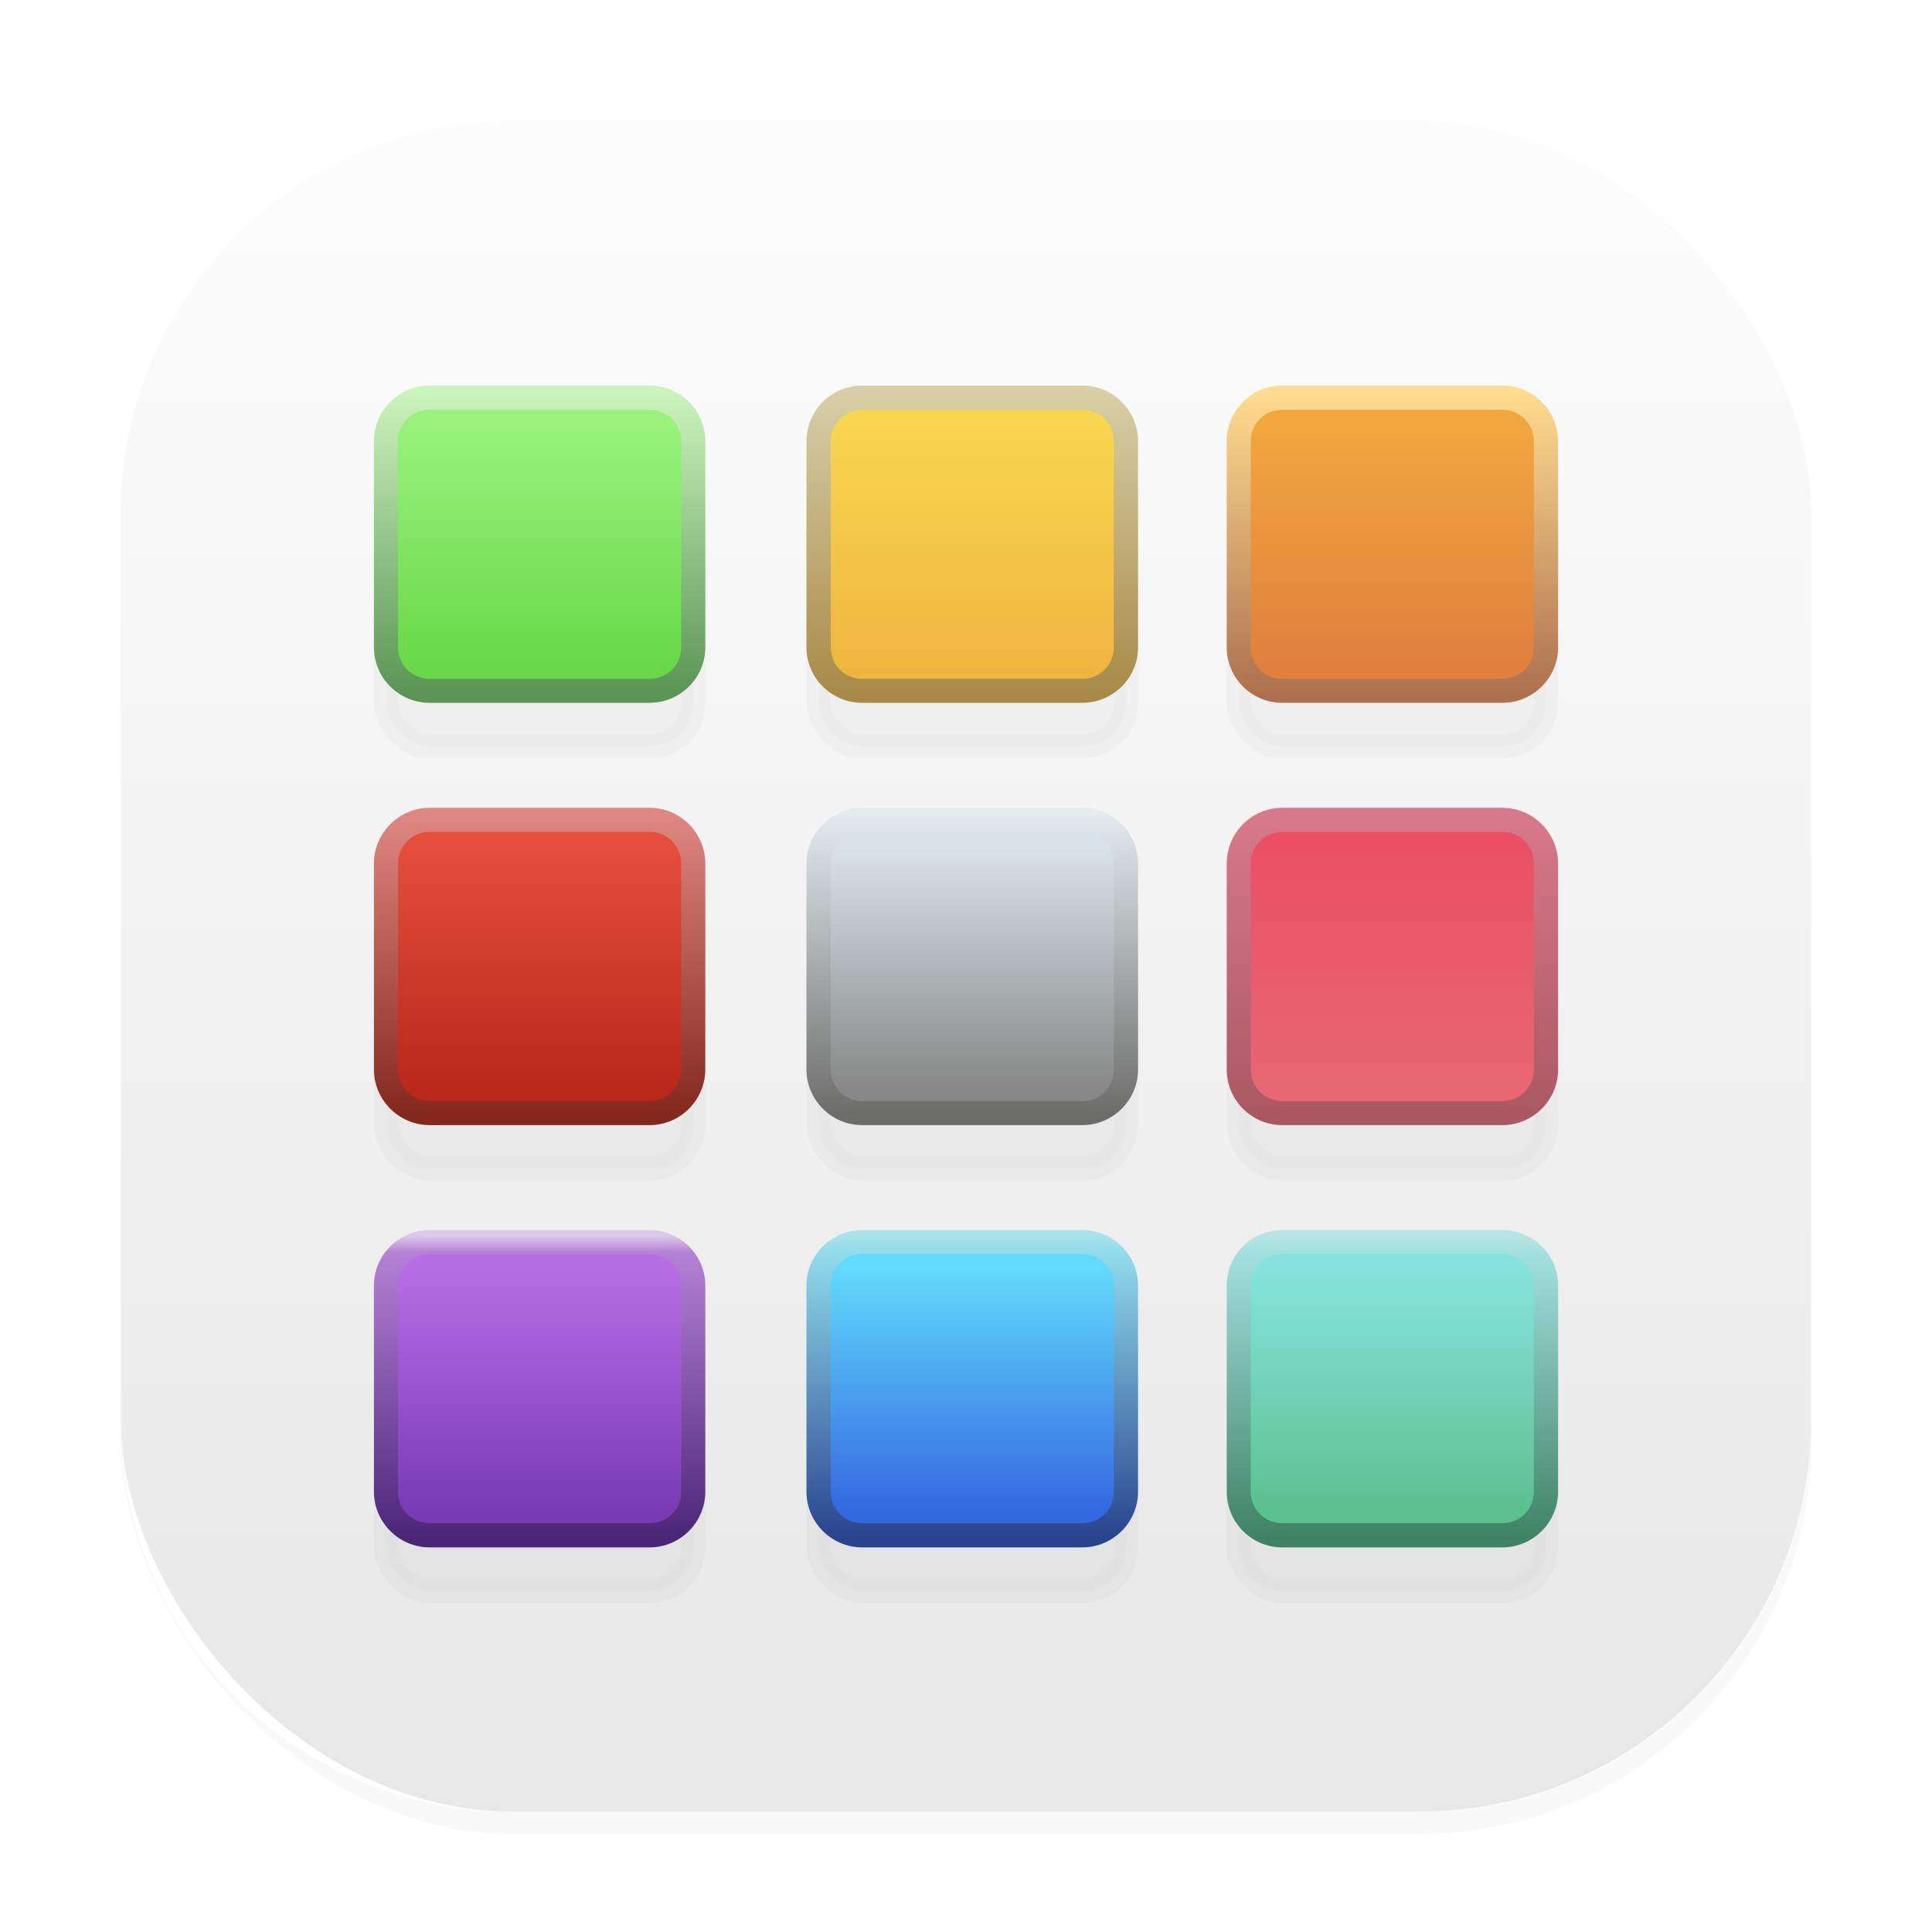 <svg version="1.1" viewBox="0 0 64 64" xmlns="http://www.w3.org/2000/svg">
 <defs>
  <style id="current-color-scheme" type="text/css">.ColorScheme-Text {
        color:#3b3f42;
      }</style>
  <linearGradient id="linearGradient862-3" x1="7.937" x2="7.937" y1="15.081" y2="1.852" gradientTransform="matrix(7.559 0 0 7.559 12 -35.908)" gradientUnits="userSpaceOnUse">
   <stop stop-color="#e8e8e8" offset="0"/>
   <stop stop-color="#fcfcfc" offset="1"/>
  </linearGradient>
  <clipPath id="clipPath1261">
   <path d="m0.829-4.957c-3.812 0-6.88 3.069-6.88 6.88v30.927c0 3.812 3.069 6.88 6.88 6.88h31.947c3.812 0 6.88-3.068 6.88-6.88v-30.927c0-3.812-3.069-6.88-6.88-6.88zm8.167 7.082h15.874c3.812 0 6.88 3.068 6.88 6.88v15.874c0 3.812-3.068 6.88-6.88 6.88h-15.874c-3.812 0-6.88-3.069-6.88-6.88v-15.874c0-3.812 3.069-6.88 6.88-6.88z" fill="#000000" style="paint-order:stroke fill markers"/>
  </clipPath>
  <filter id="filter1033" x="-.058" y="-.058" width="1.116" height="1.116" color-interpolation-filters="sRGB">
   <feGaussianBlur stdDeviation="0.717"/>
  </filter>
  <filter id="filter1766" x="-.443" y="-.464" width="1.886" height="1.929" color-interpolation-filters="sRGB">
   <feGaussianBlur stdDeviation="0.453"/>
  </filter>
  <linearGradient id="linearGradient1372" x1="34.705" x2="34.705" y1="-30.727" y2="-38.74" gradientTransform="matrix(2.002 0 0 2.002 7.894 69.708)" gradientUnits="userSpaceOnUse">
   <stop stop-color="#efb63f" offset="0"/>
   <stop stop-color="#f8d650" offset="1"/>
  </linearGradient>
  <linearGradient id="linearGradient1380" x1="32.125" x2="32.125" y1="-29.828" y2="-39.838" gradientTransform="matrix(2.002 0 0 2.002 7.894 69.708)" gradientUnits="userSpaceOnUse">
   <stop stop-color="#a88a47" offset="0"/>
   <stop stop-color="#d7cfa7" offset="1"/>
  </linearGradient>
  <linearGradient id="linearGradient1384" x1="34.705" x2="34.705" y1="-30.727" y2="-38.74" gradientTransform="matrix(2.002 0 0 2.002 -20.769 69.708)" gradientUnits="userSpaceOnUse">
   <stop stop-color="#68d848" offset="0"/>
   <stop stop-color="#99f27b" offset="1"/>
  </linearGradient>
  <linearGradient id="linearGradient1386" x1="32.125" x2="32.125" y1="-29.828" y2="-39.838" gradientTransform="matrix(2.002 0 0 2.002 -20.769 69.708)" gradientUnits="userSpaceOnUse">
   <stop stop-color="#5a9555" offset="0"/>
   <stop stop-color="#ccf4bd" offset="1"/>
  </linearGradient>
  <linearGradient id="linearGradient1402" x1="34.705" x2="34.705" y1="-30.727" y2="-38.74" gradientTransform="matrix(2.002 0 0 2.002 35.733 69.708)" gradientUnits="userSpaceOnUse">
   <stop stop-color="#e07f3e" offset="0"/>
   <stop stop-color="#f1a73e" offset="1"/>
  </linearGradient>
  <linearGradient id="linearGradient1404" x1="32.125" x2="32.125" y1="-29.828" y2="-39.838" gradientTransform="matrix(2.002 0 0 2.002 35.733 69.708)" gradientUnits="userSpaceOnUse">
   <stop stop-color="#ae714f" offset="0"/>
   <stop stop-color="#ffdc8f" offset="1"/>
  </linearGradient>
  <linearGradient id="linearGradient1514" x1="34.705" x2="34.705" y1="-30.727" y2="-38.74" gradientTransform="matrix(2.002 0 0 2.002 -20.769 97.677)" gradientUnits="userSpaceOnUse">
   <stop stop-color="#b9281b" offset="0"/>
   <stop stop-color="#e54e3b" offset="1"/>
  </linearGradient>
  <linearGradient id="linearGradient1516" x1="32.125" x2="32.125" y1="-29.828" y2="-39.838" gradientTransform="matrix(2.002 0 0 2.002 -20.769 97.677)" gradientUnits="userSpaceOnUse">
   <stop stop-color="#84281e" offset="0"/>
   <stop stop-color="#df8881" offset="1"/>
  </linearGradient>
  <linearGradient id="linearGradient1560" x1="34.705" x2="34.705" y1="-30.727" y2="-38.74" gradientTransform="matrix(2.002 0 0 2.002 7.894 97.677)" gradientUnits="userSpaceOnUse">
   <stop stop-color="#878887" offset="0"/>
   <stop stop-color="#d8e3e9" offset="1"/>
  </linearGradient>
  <linearGradient id="linearGradient1562" x1="32.125" x2="32.125" y1="-29.828" y2="-39.838" gradientTransform="matrix(2.002 0 0 2.002 7.894 97.677)" gradientUnits="userSpaceOnUse">
   <stop stop-color="#6c6c6a" offset="0"/>
   <stop stop-color="#e3ebef" offset="1"/>
  </linearGradient>
  <linearGradient id="linearGradient1590" x1="34.705" x2="34.705" y1="-30.727" y2="-38.74" gradientTransform="matrix(2.002 0 0 2.002 35.733 97.677)" gradientUnits="userSpaceOnUse">
   <stop stop-color="#e76872" offset="0"/>
   <stop stop-color="#ea4f66" offset="1"/>
  </linearGradient>
  <linearGradient id="linearGradient1592" x1="32.125" x2="32.125" y1="-29.828" y2="-39.838" gradientTransform="matrix(2.002 0 0 2.002 35.733 97.677)" gradientUnits="userSpaceOnUse">
   <stop stop-color="#ab5863" offset="0"/>
   <stop stop-color="#d7798a" offset="1"/>
  </linearGradient>
  <linearGradient id="linearGradient1620" x1="34.705" x2="34.705" y1="-30.727" y2="-38.74" gradientTransform="matrix(2.002 0 0 2.002 -20.769 125.65)" gradientUnits="userSpaceOnUse">
   <stop stop-color="#783bb3" offset="0"/>
   <stop stop-color="#b76de6" offset="1"/>
  </linearGradient>
  <linearGradient id="linearGradient1622" x1="32.125" x2="32.125" y1="-29.828" y2="-39.838" gradientTransform="matrix(2.002 0 0 2.002 -20.769 125.65)" gradientUnits="userSpaceOnUse">
   <stop stop-color="#4b2677" offset="0"/>
   <stop stop-color="#b481d5" offset=".946"/>
   <stop stop-color="#ddc9ec" offset="1"/>
  </linearGradient>
  <linearGradient id="linearGradient1653" x1="34.705" x2="34.705" y1="-30.727" y2="-38.74" gradientTransform="matrix(2.002 0 0 2.002 7.894 125.65)" gradientUnits="userSpaceOnUse">
   <stop stop-color="#3468e0" offset="0"/>
   <stop stop-color="#61dafc" offset="1"/>
  </linearGradient>
  <linearGradient id="linearGradient1655" x1="32.125" x2="32.125" y1="-29.828" y2="-39.838" gradientTransform="matrix(2.002 0 0 2.002 7.894 125.65)" gradientUnits="userSpaceOnUse">
   <stop stop-color="#29438e" offset="0"/>
   <stop stop-color="#90dcec" offset=".946"/>
   <stop stop-color="#abe2eb" offset="1"/>
  </linearGradient>
  <linearGradient id="linearGradient1685" x1="34.705" x2="34.705" y1="-30.727" y2="-38.74" gradientTransform="matrix(2.002 0 0 2.002 35.733 125.65)" gradientUnits="userSpaceOnUse">
   <stop stop-color="#5bc18f" offset="0"/>
   <stop stop-color="#84e4dd" offset="1"/>
  </linearGradient>
  <linearGradient id="linearGradient1687" x1="32.125" x2="32.125" y1="-29.828" y2="-39.838" gradientTransform="matrix(2.002 0 0 2.002 35.733 125.65)" gradientUnits="userSpaceOnUse">
   <stop stop-color="#3f8264" offset="0"/>
   <stop stop-color="#a2e1e0" offset=".946"/>
   <stop stop-color="#b8e4e2" offset="1"/>
  </linearGradient>
 </defs>
 <g transform="matrix(.5 0 0 .5 -6 18)">
  <rect x="20" y="-27.971" width="112" height="112" rx="26.003" ry="26.003" fill="url(#linearGradient862-3)" stroke-width="7.559"/>
  <rect transform="matrix(3.78 0 0 3.78 12 -36)" x="2.117" y="2.511" width="29.634" height="29.634" rx="6.88" ry="6.88" clip-path="url(#clipPath1261)" fill="#000000" filter="url(#filter1033)" opacity=".15" stroke-width="2"/>
  <rect transform="matrix(7.559 0 0 7.559 12.199 -32.254)" x="7.149" y="3.477" width="2.693" height="2.57" rx=".382" ry=".382" fill="#000000" filter="url(#filter1766)" opacity=".15" stroke="#000000" stroke-dashoffset="1" stroke-linecap="round" stroke-linejoin="round" stroke-width=".212"/>
  <rect transform="matrix(7.559 0 0 7.559 12.199 -32.254)" x="3.357" y="3.477" width="2.693" height="2.57" rx=".382" ry=".382" fill="#000000" filter="url(#filter1766)" opacity=".15" stroke="#000000" stroke-dashoffset="1" stroke-linecap="round" stroke-linejoin="round" stroke-width=".212"/>
  <rect transform="matrix(7.559 0 0 7.559 12.199 -32.254)" x="10.831" y="3.477" width="2.693" height="2.57" rx=".382" ry=".382" fill="#000000" filter="url(#filter1766)" opacity=".15" stroke="#000000" stroke-dashoffset="1" stroke-linecap="round" stroke-linejoin="round" stroke-width=".212"/>
  <rect transform="matrix(7.559 0 0 7.559 12.199 -32.254)" x="3.357" y="7.177" width="2.693" height="2.57" rx=".382" ry=".382" fill="#000000" filter="url(#filter1766)" opacity=".15" stroke="#000000" stroke-dashoffset="1" stroke-linecap="round" stroke-linejoin="round" stroke-width=".212"/>
  <rect transform="matrix(7.559 0 0 7.559 12.199 -32.254)" x="7.149" y="7.177" width="2.693" height="2.57" rx=".382" ry=".382" fill="#000000" filter="url(#filter1766)" opacity=".15" stroke="#000000" stroke-dashoffset="1" stroke-linecap="round" stroke-linejoin="round" stroke-width=".212"/>
  <rect transform="matrix(7.559 0 0 7.559 12.199 -32.254)" x="10.831" y="7.177" width="2.693" height="2.57" rx=".382" ry=".382" fill="#000000" filter="url(#filter1766)" opacity=".15" stroke="#000000" stroke-dashoffset="1" stroke-linecap="round" stroke-linejoin="round" stroke-width=".212"/>
  <rect transform="matrix(7.559 0 0 7.559 12.199 -32.254)" x="3.357" y="10.878" width="2.693" height="2.57" rx=".382" ry=".382" fill="#000000" filter="url(#filter1766)" opacity=".15" stroke="#000000" stroke-dashoffset="1" stroke-linecap="round" stroke-linejoin="round" stroke-width=".212"/>
  <rect transform="matrix(7.559 0 0 7.559 12.199 -32.254)" x="7.149" y="10.878" width="2.693" height="2.57" rx=".382" ry=".382" fill="#000000" filter="url(#filter1766)" opacity=".15" stroke="#000000" stroke-dashoffset="1" stroke-linecap="round" stroke-linejoin="round" stroke-width=".212"/>
  <rect transform="matrix(7.559 0 0 7.559 12.199 -32.254)" x="10.831" y="10.878" width="2.693" height="2.57" rx=".382" ry=".382" fill="#000000" filter="url(#filter1766)" opacity=".15" stroke="#000000" stroke-dashoffset="1" stroke-linecap="round" stroke-linejoin="round" stroke-width=".212"/>
  <path d="m69.121-9.653h14.584c1.599 0 2.886 1.287 2.886 2.886v13.652c0 1.599-1.287 2.886-2.886 2.886h-14.584c-1.599 0-2.886-1.287-2.886-2.886v-13.652c0-1.599 1.287-2.886 2.886-2.886z" color="#000000" color-rendering="auto" dominant-baseline="auto" fill="url(#linearGradient1372)" image-rendering="auto" shape-rendering="auto" solid-color="#000000" stop-color="#000000" stroke-width="7.559" style="font-feature-settings:normal;font-variant-alternates:normal;font-variant-caps:normal;font-variant-east-asian:normal;font-variant-ligatures:normal;font-variant-numeric:normal;font-variant-position:normal;font-variation-settings:normal;inline-size:0;isolation:auto;mix-blend-mode:normal;shape-margin:0;shape-padding:0;text-decoration-color:#000000;text-decoration-line:none;text-decoration-style:solid;text-indent:0;text-orientation:mixed;text-transform:none;white-space:normal"/>
  <path d="m69.121-10.459c-2.029 0-3.691 1.662-3.691 3.691v13.656c0 2.029 1.662 3.676 3.691 3.676h14.587c2.029 0 3.691-1.647 3.691-3.676v-13.656c0-2.029-1.662-3.691-3.691-3.691zm0 1.609h14.587c1.169 0 2.082 0.913 2.082 2.082v13.656c0 1.169-0.913 2.082-2.082 2.082h-14.587c-1.169 0-2.082-0.913-2.082-2.082v-13.656c0-1.169 0.913-2.082 2.082-2.082z" color="#000000" color-rendering="auto" dominant-baseline="auto" fill="url(#linearGradient1380)" image-rendering="auto" shape-rendering="auto" solid-color="#000000" stop-color="#000000" stroke-width="7.559" style="font-feature-settings:normal;font-variant-alternates:normal;font-variant-caps:normal;font-variant-east-asian:normal;font-variant-ligatures:normal;font-variant-numeric:normal;font-variant-position:normal;font-variation-settings:normal;inline-size:0;isolation:auto;mix-blend-mode:normal;shape-margin:0;shape-padding:0;text-decoration-color:#000000;text-decoration-line:none;text-decoration-style:solid;text-indent:0;text-orientation:mixed;text-transform:none;white-space:normal"/>
  <path d="m40.459-9.653h14.584c1.599 0 2.886 1.287 2.886 2.886v13.652c0 1.599-1.287 2.886-2.886 2.886h-14.584c-1.599 0-2.886-1.287-2.886-2.886v-13.652c0-1.599 1.287-2.886 2.886-2.886z" color="#000000" color-rendering="auto" dominant-baseline="auto" fill="url(#linearGradient1384)" image-rendering="auto" shape-rendering="auto" solid-color="#000000" stop-color="#000000" stroke-width="7.559" style="font-feature-settings:normal;font-variant-alternates:normal;font-variant-caps:normal;font-variant-east-asian:normal;font-variant-ligatures:normal;font-variant-numeric:normal;font-variant-position:normal;font-variation-settings:normal;inline-size:0;isolation:auto;mix-blend-mode:normal;shape-margin:0;shape-padding:0;text-decoration-color:#000000;text-decoration-line:none;text-decoration-style:solid;text-indent:0;text-orientation:mixed;text-transform:none;white-space:normal"/>
  <path d="m40.465-10.459c-2.029 0-3.691 1.662-3.691 3.691v13.656c0 2.029 1.662 3.676 3.691 3.676h14.572c2.029 0 3.691-1.647 3.691-3.676v-13.656c0-2.029-1.662-3.691-3.691-3.691zm0 1.609h14.572c1.169 0 2.096 0.913 2.096 2.082v13.656c0 1.169-0.928 2.082-2.096 2.082h-14.572c-1.169 0-2.096-0.913-2.096-2.082v-13.656c0-1.169 0.928-2.082 2.096-2.082z" color="#000000" color-rendering="auto" dominant-baseline="auto" fill="url(#linearGradient1386)" image-rendering="auto" shape-rendering="auto" solid-color="#000000" stop-color="#000000" stroke-width="7.559" style="font-feature-settings:normal;font-variant-alternates:normal;font-variant-caps:normal;font-variant-east-asian:normal;font-variant-ligatures:normal;font-variant-numeric:normal;font-variant-position:normal;font-variation-settings:normal;inline-size:0;isolation:auto;mix-blend-mode:normal;shape-margin:0;shape-padding:0;text-decoration-color:#000000;text-decoration-line:none;text-decoration-style:solid;text-indent:0;text-orientation:mixed;text-transform:none;white-space:normal"/>
  <path d="m96.958-9.653h14.584c1.599 0 2.886 1.287 2.886 2.886v13.652c0 1.599-1.287 2.886-2.886 2.886h-14.584c-1.599 0-2.886-1.287-2.886-2.886v-13.652c0-1.599 1.287-2.886 2.886-2.886z" color="#000000" color-rendering="auto" dominant-baseline="auto" fill="url(#linearGradient1402)" image-rendering="auto" shape-rendering="auto" solid-color="#000000" stop-color="#000000" stroke-width="7.559" style="font-feature-settings:normal;font-variant-alternates:normal;font-variant-caps:normal;font-variant-east-asian:normal;font-variant-ligatures:normal;font-variant-numeric:normal;font-variant-position:normal;font-variation-settings:normal;inline-size:0;isolation:auto;mix-blend-mode:normal;shape-margin:0;shape-padding:0;text-decoration-color:#000000;text-decoration-line:none;text-decoration-style:solid;text-indent:0;text-orientation:mixed;text-transform:none;white-space:normal"/>
  <path d="m96.95-10.459c-2.029 0-3.676 1.662-3.676 3.691v13.656c0 2.029 1.647 3.676 3.676 3.676h14.587c2.029 0 3.691-1.647 3.691-3.676v-13.656c0-2.029-1.662-3.691-3.691-3.691zm0 1.609h14.587c1.169 0 2.082 0.913 2.082 2.082v13.656c0 1.169-0.913 2.082-2.082 2.082h-14.587c-1.169 0-2.082-0.913-2.082-2.082v-13.656c0-1.169 0.913-2.082 2.082-2.082z" color="#000000" color-rendering="auto" dominant-baseline="auto" fill="url(#linearGradient1404)" image-rendering="auto" shape-rendering="auto" solid-color="#000000" stop-color="#000000" stroke-width="7.559" style="font-feature-settings:normal;font-variant-alternates:normal;font-variant-caps:normal;font-variant-east-asian:normal;font-variant-ligatures:normal;font-variant-numeric:normal;font-variant-position:normal;font-variation-settings:normal;inline-size:0;isolation:auto;mix-blend-mode:normal;shape-margin:0;shape-padding:0;text-decoration-color:#000000;text-decoration-line:none;text-decoration-style:solid;text-indent:0;text-orientation:mixed;text-transform:none;white-space:normal"/>
  <path d="m40.459 18.317h14.584c1.599 0 2.886 1.287 2.886 2.886v13.652c0 1.599-1.287 2.886-2.886 2.886h-14.584c-1.599 0-2.886-1.287-2.886-2.886v-13.652c0-1.599 1.287-2.886 2.886-2.886z" color="#000000" color-rendering="auto" dominant-baseline="auto" fill="url(#linearGradient1514)" image-rendering="auto" shape-rendering="auto" solid-color="#000000" stop-color="#000000" stroke-width="7.559" style="font-feature-settings:normal;font-variant-alternates:normal;font-variant-caps:normal;font-variant-east-asian:normal;font-variant-ligatures:normal;font-variant-numeric:normal;font-variant-position:normal;font-variation-settings:normal;inline-size:0;isolation:auto;mix-blend-mode:normal;shape-margin:0;shape-padding:0;text-decoration-color:#000000;text-decoration-line:none;text-decoration-style:solid;text-indent:0;text-orientation:mixed;text-transform:none;white-space:normal"/>
  <path d="m40.465 17.519c-2.029 0-3.691 1.662-3.691 3.691v13.642c0 2.029 1.662 3.691 3.691 3.691h14.572c2.029 0 3.691-1.662 3.691-3.691v-13.642c0-2.029-1.662-3.691-3.691-3.691zm0 1.595h14.572c1.169 0 2.096 0.927 2.096 2.096v13.642c0 1.169-0.927 2.096-2.096 2.096h-14.572c-1.169 0-2.096-0.927-2.096-2.096v-13.642c0-1.169 0.927-2.096 2.096-2.096z" color="#000000" color-rendering="auto" dominant-baseline="auto" fill="url(#linearGradient1516)" image-rendering="auto" shape-rendering="auto" solid-color="#000000" stop-color="#000000" stroke-width="7.559" style="font-feature-settings:normal;font-variant-alternates:normal;font-variant-caps:normal;font-variant-east-asian:normal;font-variant-ligatures:normal;font-variant-numeric:normal;font-variant-position:normal;font-variation-settings:normal;inline-size:0;isolation:auto;mix-blend-mode:normal;shape-margin:0;shape-padding:0;text-decoration-color:#000000;text-decoration-line:none;text-decoration-style:solid;text-indent:0;text-orientation:mixed;text-transform:none;white-space:normal"/>
  <path d="m69.121 18.317h14.584c1.599 0 2.886 1.287 2.886 2.886v13.652c0 1.599-1.287 2.886-2.886 2.886h-14.584c-1.599 0-2.886-1.287-2.886-2.886v-13.652c0-1.599 1.287-2.886 2.886-2.886z" color="#000000" color-rendering="auto" dominant-baseline="auto" fill="url(#linearGradient1560)" image-rendering="auto" shape-rendering="auto" solid-color="#000000" stop-color="#000000" stroke-width="7.559" style="font-feature-settings:normal;font-variant-alternates:normal;font-variant-caps:normal;font-variant-east-asian:normal;font-variant-ligatures:normal;font-variant-numeric:normal;font-variant-position:normal;font-variation-settings:normal;inline-size:0;isolation:auto;mix-blend-mode:normal;shape-margin:0;shape-padding:0;text-decoration-color:#000000;text-decoration-line:none;text-decoration-style:solid;text-indent:0;text-orientation:mixed;text-transform:none;white-space:normal"/>
  <path d="m69.121 17.519c-2.029 0-3.691 1.662-3.691 3.691v13.642c0 2.029 1.662 3.691 3.691 3.691h14.587c2.029 0 3.691-1.662 3.691-3.691v-13.642c0-2.029-1.662-3.691-3.691-3.691zm0 1.595h14.587c1.169 0 2.082 0.927 2.082 2.096v13.642c0 1.169-0.913 2.096-2.082 2.096h-14.587c-1.169 0-2.082-0.927-2.082-2.096v-13.642c0-1.169 0.913-2.096 2.082-2.096z" color="#000000" color-rendering="auto" dominant-baseline="auto" fill="url(#linearGradient1562)" image-rendering="auto" shape-rendering="auto" solid-color="#000000" stop-color="#000000" stroke-width="7.559" style="font-feature-settings:normal;font-variant-alternates:normal;font-variant-caps:normal;font-variant-east-asian:normal;font-variant-ligatures:normal;font-variant-numeric:normal;font-variant-position:normal;font-variation-settings:normal;inline-size:0;isolation:auto;mix-blend-mode:normal;shape-margin:0;shape-padding:0;text-decoration-color:#000000;text-decoration-line:none;text-decoration-style:solid;text-indent:0;text-orientation:mixed;text-transform:none;white-space:normal"/>
  <path d="m96.958 18.317h14.584c1.599 0 2.886 1.287 2.886 2.886v13.652c0 1.599-1.287 2.886-2.886 2.886h-14.584c-1.599 0-2.886-1.287-2.886-2.886v-13.652c0-1.599 1.287-2.886 2.886-2.886z" color="#000000" color-rendering="auto" dominant-baseline="auto" fill="url(#linearGradient1590)" image-rendering="auto" shape-rendering="auto" solid-color="#000000" stop-color="#000000" stroke-width="7.559" style="font-feature-settings:normal;font-variant-alternates:normal;font-variant-caps:normal;font-variant-east-asian:normal;font-variant-ligatures:normal;font-variant-numeric:normal;font-variant-position:normal;font-variation-settings:normal;inline-size:0;isolation:auto;mix-blend-mode:normal;shape-margin:0;shape-padding:0;text-decoration-color:#000000;text-decoration-line:none;text-decoration-style:solid;text-indent:0;text-orientation:mixed;text-transform:none;white-space:normal"/>
  <path d="m96.95 17.519c-2.029 0-3.676 1.662-3.676 3.691v13.642c0 2.029 1.647 3.691 3.676 3.691h14.587c2.029 0 3.691-1.662 3.691-3.691v-13.642c0-2.029-1.662-3.691-3.691-3.691zm0 1.595h14.587c1.169 0 2.082 0.927 2.082 2.096v13.642c0 1.169-0.913 2.096-2.082 2.096h-14.587c-1.169 0-2.082-0.927-2.082-2.096v-13.642c0-1.169 0.913-2.096 2.082-2.096z" color="#000000" color-rendering="auto" dominant-baseline="auto" fill="url(#linearGradient1592)" image-rendering="auto" shape-rendering="auto" solid-color="#000000" stop-color="#000000" stroke-width="7.559" style="font-feature-settings:normal;font-variant-alternates:normal;font-variant-caps:normal;font-variant-east-asian:normal;font-variant-ligatures:normal;font-variant-numeric:normal;font-variant-position:normal;font-variation-settings:normal;inline-size:0;isolation:auto;mix-blend-mode:normal;shape-margin:0;shape-padding:0;text-decoration-color:#000000;text-decoration-line:none;text-decoration-style:solid;text-indent:0;text-orientation:mixed;text-transform:none;white-space:normal"/>
  <path d="m40.459 46.297h14.584c1.599 0 2.886 1.287 2.886 2.886v13.652c0 1.599-1.287 2.886-2.886 2.886h-14.584c-1.599 0-2.886-1.287-2.886-2.886v-13.652c0-1.599 1.287-2.886 2.886-2.886z" color="#000000" color-rendering="auto" dominant-baseline="auto" fill="url(#linearGradient1620)" image-rendering="auto" shape-rendering="auto" solid-color="#000000" stop-color="#000000" stroke-width="7.559" style="font-feature-settings:normal;font-variant-alternates:normal;font-variant-caps:normal;font-variant-east-asian:normal;font-variant-ligatures:normal;font-variant-numeric:normal;font-variant-position:normal;font-variation-settings:normal;inline-size:0;isolation:auto;mix-blend-mode:normal;shape-margin:0;shape-padding:0;text-decoration-color:#000000;text-decoration-line:none;text-decoration-style:solid;text-indent:0;text-orientation:mixed;text-transform:none;white-space:normal"/>
  <path d="m40.465 45.496c-2.029 0-3.691 1.647-3.691 3.676v13.656c0 2.029 1.662 3.691 3.691 3.691h14.572c2.029 0 3.691-1.662 3.691-3.691v-13.656c0-2.029-1.662-3.676-3.691-3.676zm0 1.595h14.572c1.169 0 2.096 0.913 2.096 2.082v13.656c0 1.169-0.927 2.082-2.096 2.082h-14.572c-1.169 0-2.096-0.913-2.096-2.082v-13.656c0-1.169 0.927-2.082 2.096-2.082z" color="#000000" color-rendering="auto" dominant-baseline="auto" fill="url(#linearGradient1622)" image-rendering="auto" shape-rendering="auto" solid-color="#000000" stop-color="#000000" stroke-width="7.559" style="font-feature-settings:normal;font-variant-alternates:normal;font-variant-caps:normal;font-variant-east-asian:normal;font-variant-ligatures:normal;font-variant-numeric:normal;font-variant-position:normal;font-variation-settings:normal;inline-size:0;isolation:auto;mix-blend-mode:normal;shape-margin:0;shape-padding:0;text-decoration-color:#000000;text-decoration-line:none;text-decoration-style:solid;text-indent:0;text-orientation:mixed;text-transform:none;white-space:normal"/>
  <path d="m69.121 46.297h14.584c1.599 0 2.886 1.287 2.886 2.886v13.652c0 1.599-1.287 2.886-2.886 2.886h-14.584c-1.599 0-2.886-1.287-2.886-2.886v-13.652c0-1.599 1.287-2.886 2.886-2.886z" color="#000000" color-rendering="auto" dominant-baseline="auto" fill="url(#linearGradient1653)" image-rendering="auto" shape-rendering="auto" solid-color="#000000" stop-color="#000000" stroke-width="7.559" style="font-feature-settings:normal;font-variant-alternates:normal;font-variant-caps:normal;font-variant-east-asian:normal;font-variant-ligatures:normal;font-variant-numeric:normal;font-variant-position:normal;font-variation-settings:normal;inline-size:0;isolation:auto;mix-blend-mode:normal;shape-margin:0;shape-padding:0;text-decoration-color:#000000;text-decoration-line:none;text-decoration-style:solid;text-indent:0;text-orientation:mixed;text-transform:none;white-space:normal"/>
  <path d="m69.121 45.496c-2.029 0-3.691 1.647-3.691 3.676v13.656c0 2.029 1.662 3.691 3.691 3.691h14.587c2.029 0 3.691-1.662 3.691-3.691v-13.656c0-2.029-1.662-3.676-3.691-3.676zm0 1.595h14.587c1.169 0 2.082 0.913 2.082 2.082v13.656c0 1.169-0.913 2.082-2.082 2.082h-14.587c-1.169 0-2.082-0.913-2.082-2.082v-13.656c0-1.169 0.913-2.082 2.082-2.082z" color="#000000" color-rendering="auto" dominant-baseline="auto" fill="url(#linearGradient1655)" image-rendering="auto" shape-rendering="auto" solid-color="#000000" stop-color="#000000" stroke-width="7.559" style="font-feature-settings:normal;font-variant-alternates:normal;font-variant-caps:normal;font-variant-east-asian:normal;font-variant-ligatures:normal;font-variant-numeric:normal;font-variant-position:normal;font-variation-settings:normal;inline-size:0;isolation:auto;mix-blend-mode:normal;shape-margin:0;shape-padding:0;text-decoration-color:#000000;text-decoration-line:none;text-decoration-style:solid;text-indent:0;text-orientation:mixed;text-transform:none;white-space:normal"/>
  <path d="m96.958 46.297h14.584c1.599 0 2.886 1.287 2.886 2.886v13.652c0 1.599-1.287 2.886-2.886 2.886h-14.584c-1.599 0-2.886-1.287-2.886-2.886v-13.652c0-1.599 1.287-2.886 2.886-2.886z" color="#000000" color-rendering="auto" dominant-baseline="auto" fill="url(#linearGradient1685)" image-rendering="auto" shape-rendering="auto" solid-color="#000000" stop-color="#000000" stroke-width="7.559" style="font-feature-settings:normal;font-variant-alternates:normal;font-variant-caps:normal;font-variant-east-asian:normal;font-variant-ligatures:normal;font-variant-numeric:normal;font-variant-position:normal;font-variation-settings:normal;inline-size:0;isolation:auto;mix-blend-mode:normal;shape-margin:0;shape-padding:0;text-decoration-color:#000000;text-decoration-line:none;text-decoration-style:solid;text-indent:0;text-orientation:mixed;text-transform:none;white-space:normal"/>
  <path d="m96.95 45.496c-2.029 0-3.676 1.647-3.676 3.676v13.656c0 2.029 1.647 3.691 3.676 3.691h14.587c2.029 0 3.691-1.662 3.691-3.691v-13.656c0-2.029-1.662-3.676-3.691-3.676zm0 1.595h14.587c1.169 0 2.082 0.913 2.082 2.082v13.656c0 1.169-0.913 2.082-2.082 2.082h-14.587c-1.169 0-2.082-0.913-2.082-2.082v-13.656c0-1.169 0.913-2.082 2.082-2.082z" color="#000000" color-rendering="auto" dominant-baseline="auto" fill="url(#linearGradient1687)" image-rendering="auto" shape-rendering="auto" solid-color="#000000" stop-color="#000000" stroke-width="7.559" style="font-feature-settings:normal;font-variant-alternates:normal;font-variant-caps:normal;font-variant-east-asian:normal;font-variant-ligatures:normal;font-variant-numeric:normal;font-variant-position:normal;font-variation-settings:normal;inline-size:0;isolation:auto;mix-blend-mode:normal;shape-margin:0;shape-padding:0;text-decoration-color:#000000;text-decoration-line:none;text-decoration-style:solid;text-indent:0;text-orientation:mixed;text-transform:none;white-space:normal"/>
 </g>
</svg>

